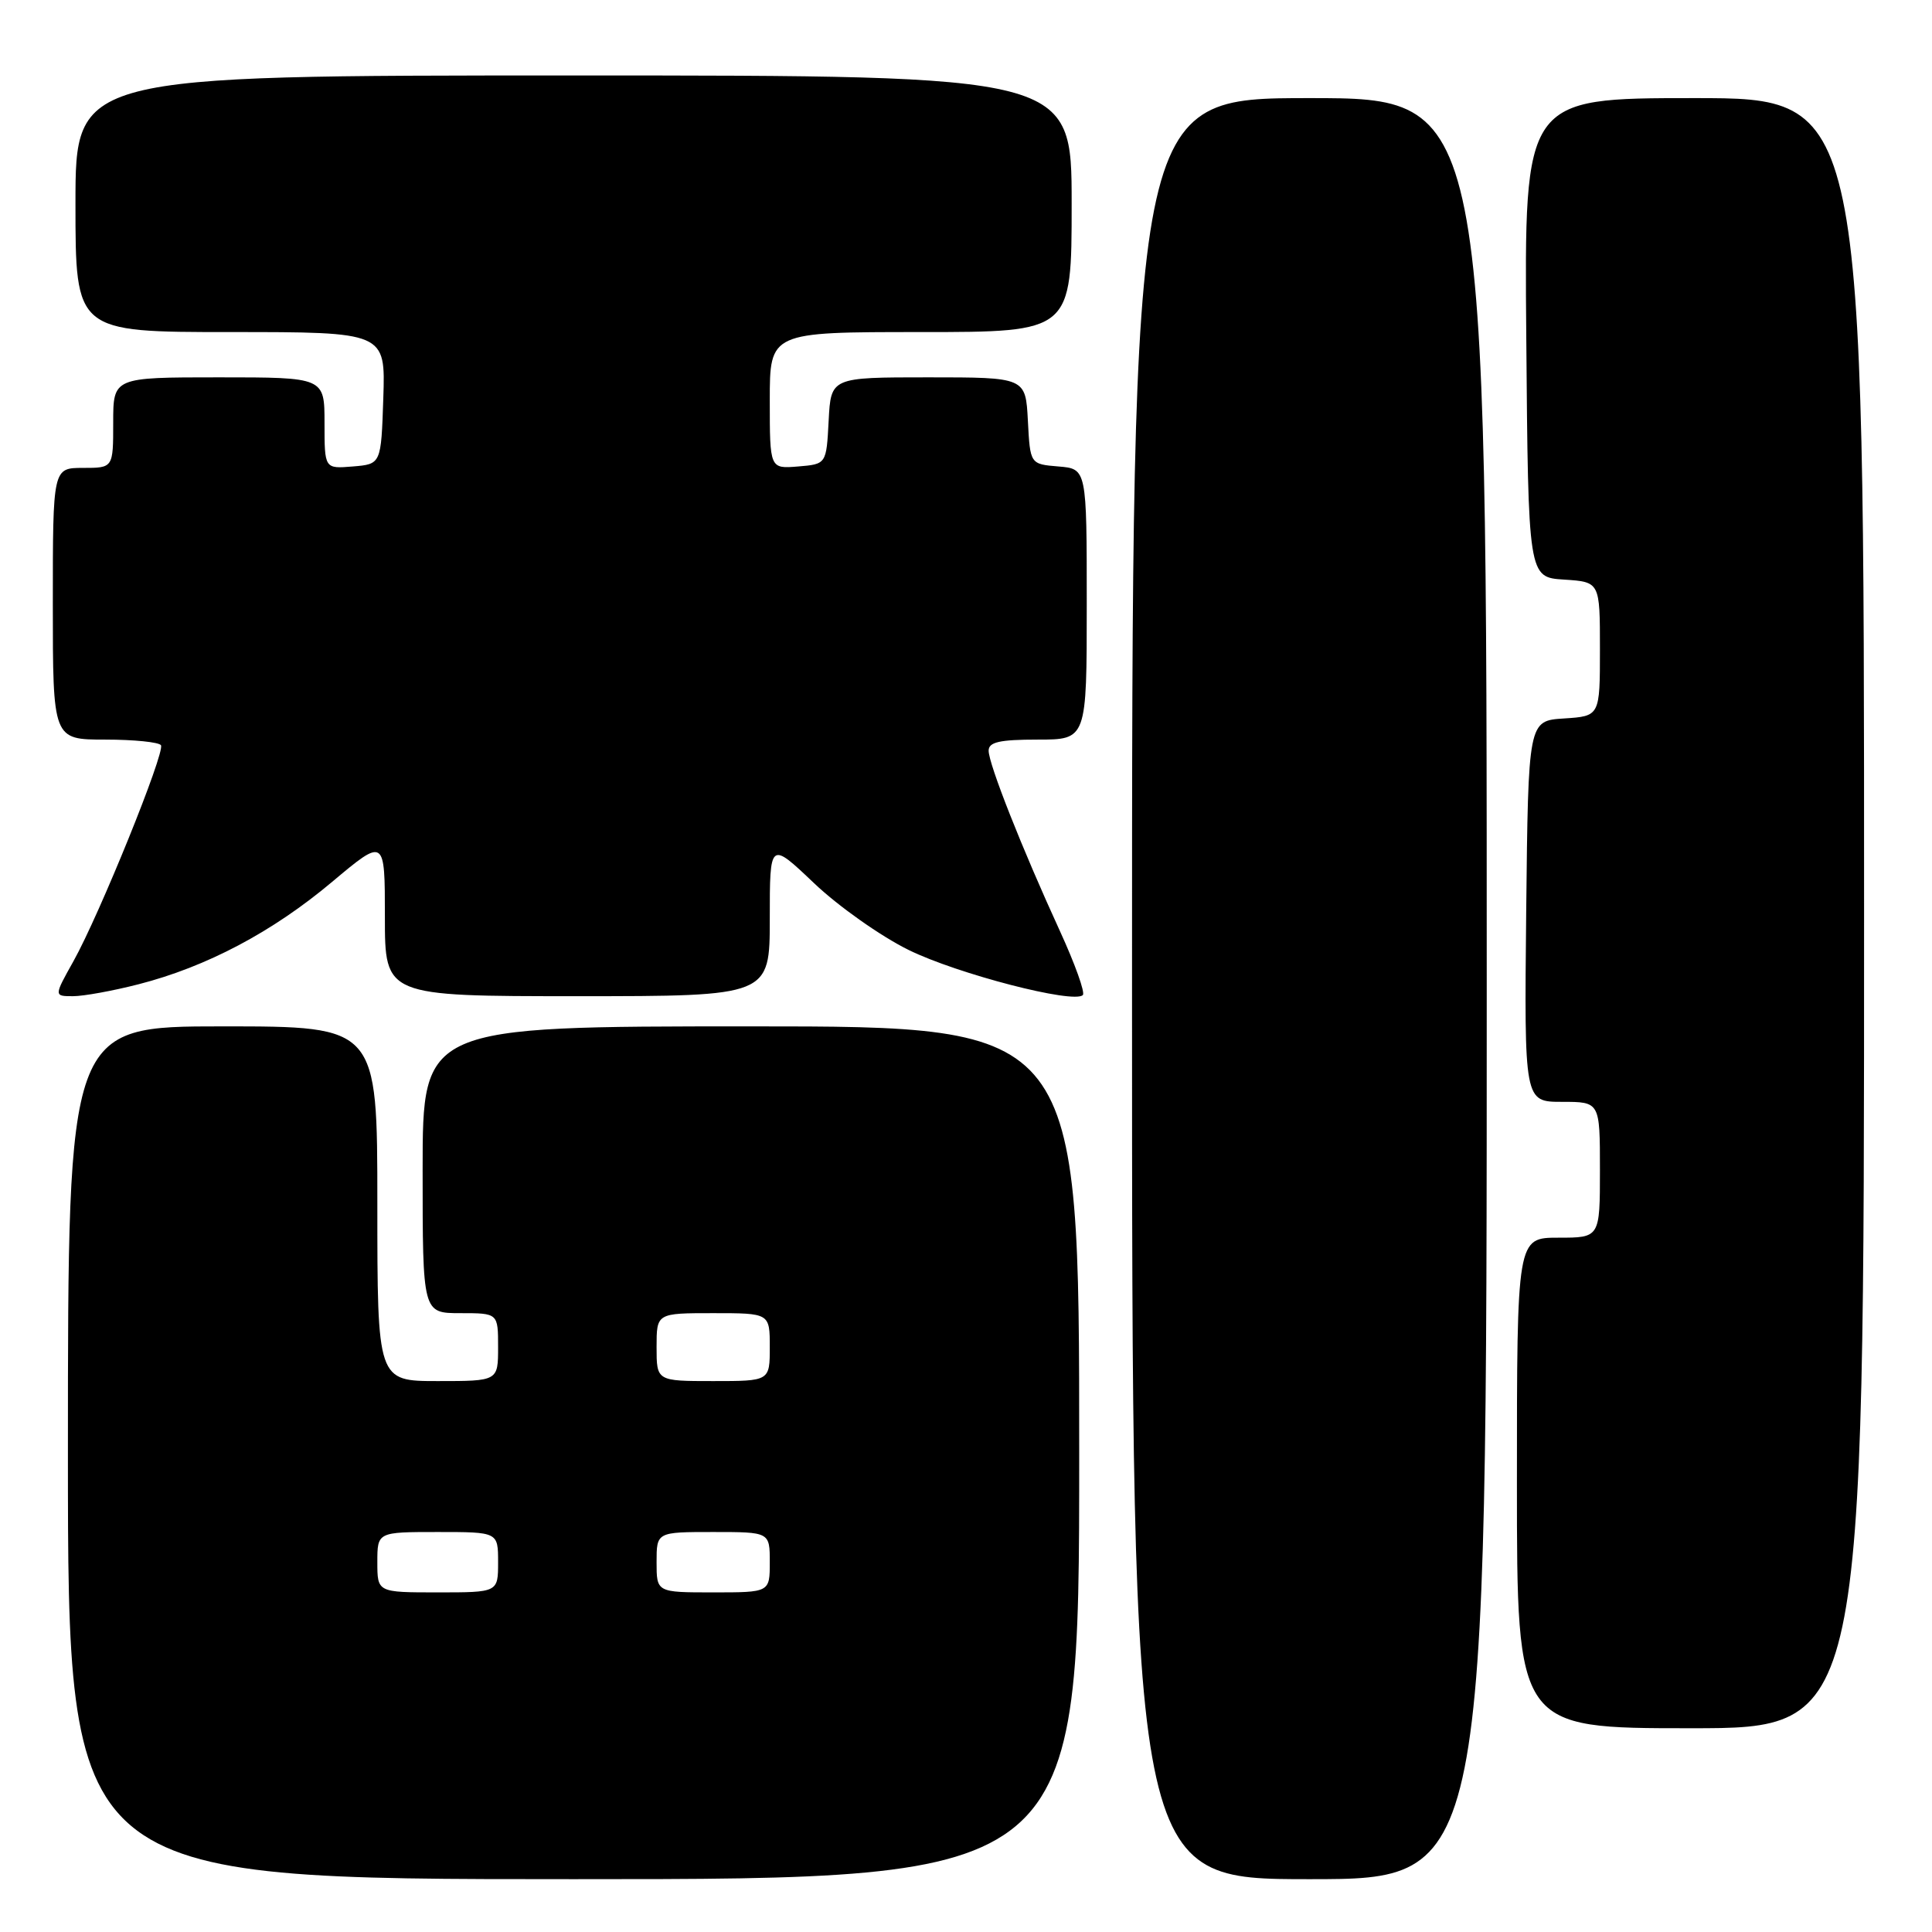 <?xml version="1.0" encoding="UTF-8" standalone="no"?>
<!DOCTYPE svg PUBLIC "-//W3C//DTD SVG 1.1//EN" "http://www.w3.org/Graphics/SVG/1.1/DTD/svg11.dtd" >
<svg xmlns="http://www.w3.org/2000/svg" xmlns:xlink="http://www.w3.org/1999/xlink" version="1.1" viewBox="0 0 256 256">
 <g >
 <path fill="currentColor"
d=" M 143.00 192.50 C 143.00 136.00 143.00 136.00 99.50 136.00 C 56.00 136.00 56.00 136.00 56.00 155.00 C 56.00 174.00 56.00 174.00 61.00 174.00 C 66.00 174.00 66.00 174.00 66.00 178.50 C 66.00 183.00 66.00 183.00 58.00 183.00 C 50.00 183.00 50.00 183.00 50.00 159.50 C 50.00 136.00 50.00 136.00 29.50 136.00 C 9.00 136.00 9.00 136.00 9.00 192.50 C 9.00 249.00 9.00 249.00 76.00 249.00 C 143.00 249.00 143.00 249.00 143.00 192.50 Z  M 197.00 131.00 C 197.00 13.00 197.00 13.00 173.50 13.00 C 150.00 13.00 150.00 13.00 150.00 131.00 C 150.00 249.00 150.00 249.00 173.50 249.00 C 197.00 249.00 197.00 249.00 197.00 131.00 Z  M 247.00 121.00 C 247.00 13.00 247.00 13.00 224.49 13.00 C 201.97 13.00 201.97 13.00 202.24 44.75 C 202.50 76.50 202.50 76.50 207.25 76.80 C 212.00 77.11 212.00 77.11 212.00 86.00 C 212.00 94.89 212.00 94.89 207.25 95.20 C 202.50 95.50 202.50 95.50 202.23 120.75 C 201.97 146.00 201.97 146.00 206.98 146.00 C 212.00 146.00 212.00 146.00 212.00 155.00 C 212.00 164.00 212.00 164.00 206.50 164.00 C 201.00 164.00 201.00 164.00 201.00 196.50 C 201.00 229.00 201.00 229.00 224.00 229.00 C 247.00 229.00 247.00 229.00 247.00 121.00 Z  M 18.36 130.42 C 27.37 128.11 36.13 123.48 44.02 116.84 C 51.00 110.99 51.00 110.99 51.00 121.49 C 51.00 132.00 51.00 132.00 76.50 132.00 C 102.00 132.00 102.00 132.00 102.00 121.72 C 102.00 111.45 102.00 111.45 107.85 117.01 C 111.06 120.07 116.71 124.06 120.39 125.87 C 126.85 129.05 142.29 133.05 143.48 131.85 C 143.81 131.53 142.44 127.72 140.45 123.38 C 135.44 112.47 131.00 101.24 131.00 99.47 C 131.00 98.33 132.44 98.00 137.50 98.00 C 144.00 98.00 144.00 98.00 144.00 80.06 C 144.00 62.12 144.00 62.12 140.25 61.81 C 136.50 61.50 136.50 61.50 136.20 55.75 C 135.90 50.00 135.90 50.00 123.00 50.00 C 110.10 50.00 110.10 50.00 109.80 55.75 C 109.50 61.50 109.50 61.50 105.75 61.81 C 102.00 62.12 102.00 62.12 102.00 53.06 C 102.00 44.00 102.00 44.00 122.00 44.00 C 142.00 44.00 142.00 44.00 142.00 27.00 C 142.00 10.00 142.00 10.00 76.00 10.00 C 10.00 10.00 10.00 10.00 10.00 27.00 C 10.00 44.00 10.00 44.00 30.54 44.00 C 51.08 44.00 51.08 44.00 50.79 52.75 C 50.50 61.50 50.50 61.50 46.75 61.81 C 43.00 62.12 43.00 62.12 43.00 56.06 C 43.00 50.00 43.00 50.00 29.00 50.00 C 15.00 50.00 15.00 50.00 15.00 56.00 C 15.00 62.00 15.00 62.00 11.00 62.00 C 7.00 62.00 7.00 62.00 7.00 80.00 C 7.00 98.00 7.00 98.00 13.94 98.00 C 17.76 98.00 21.08 98.34 21.33 98.75 C 21.89 99.70 13.18 121.20 9.73 127.37 C 7.14 132.00 7.14 132.00 9.68 132.00 C 11.07 132.00 14.98 131.29 18.36 130.42 Z  M 50.00 207.00 C 50.00 203.00 50.00 203.00 58.00 203.00 C 66.00 203.00 66.00 203.00 66.00 207.00 C 66.00 211.00 66.00 211.00 58.00 211.00 C 50.00 211.00 50.00 211.00 50.00 207.00 Z  M 87.00 207.00 C 87.00 203.00 87.00 203.00 94.50 203.00 C 102.00 203.00 102.00 203.00 102.00 207.00 C 102.00 211.00 102.00 211.00 94.50 211.00 C 87.00 211.00 87.00 211.00 87.00 207.00 Z  M 87.00 178.50 C 87.00 174.00 87.00 174.00 94.50 174.00 C 102.00 174.00 102.00 174.00 102.00 178.50 C 102.00 183.00 102.00 183.00 94.50 183.00 C 87.00 183.00 87.00 183.00 87.00 178.50 Z "/>
</g>
</svg>